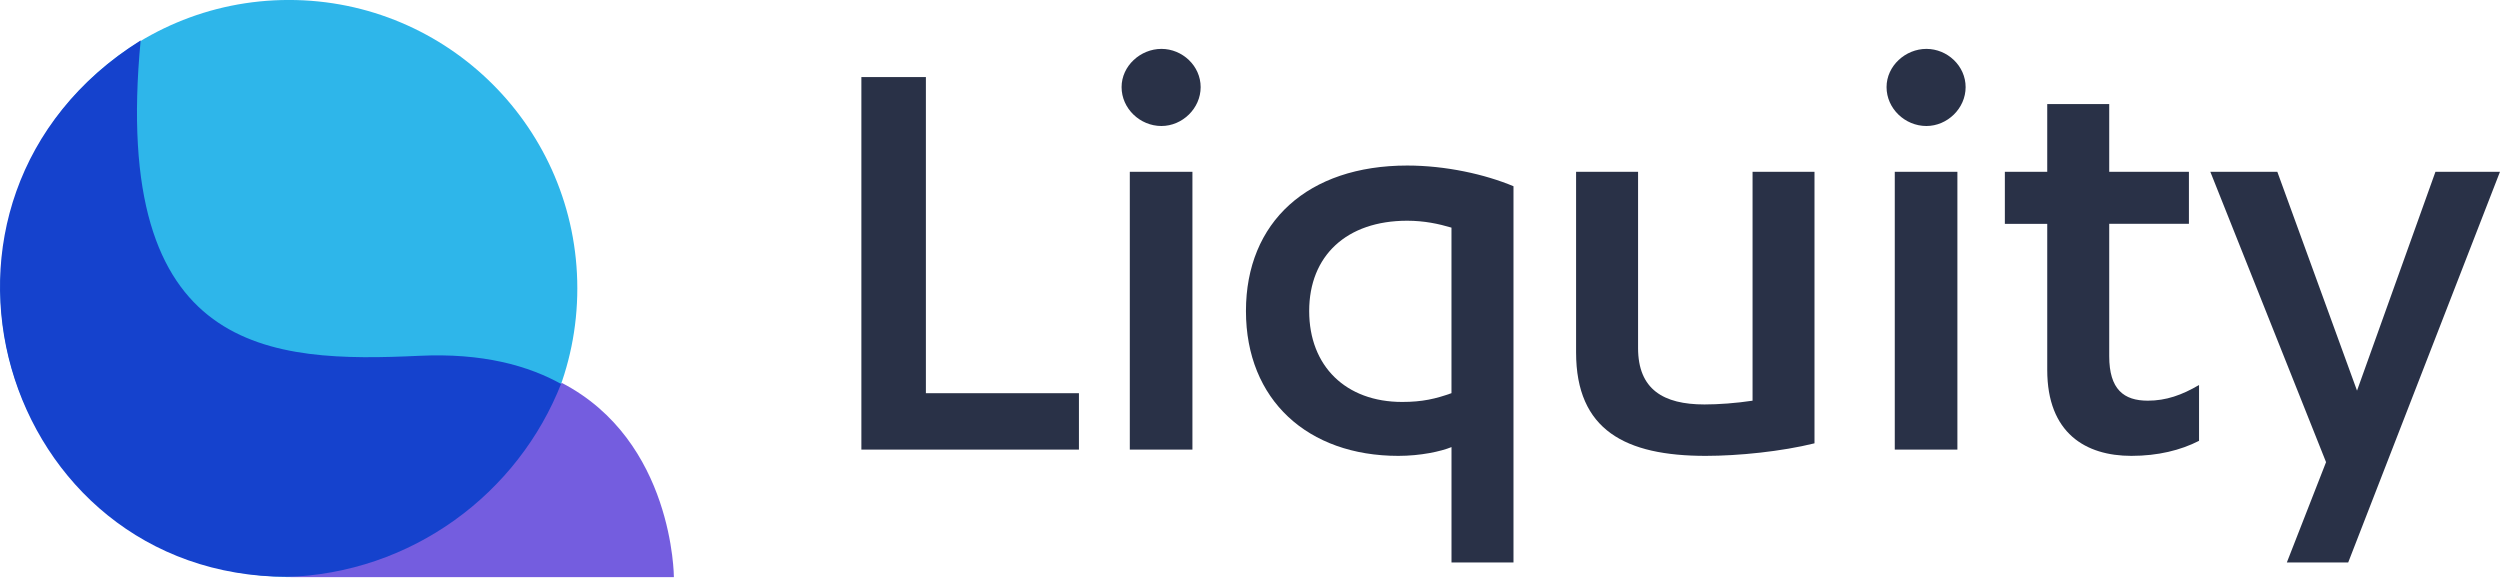 <?xml version="1.0" encoding="UTF-8"?><svg id="Layer_1" xmlns="http://www.w3.org/2000/svg" viewBox="0 0 948.57 220"><defs><style>.cls-1{fill:#2eb6ea;}.cls-2{fill:#1542cd;}.cls-3{fill:#293147;}.cls-4{fill:#745ddf;fill-rule:evenodd;}</style></defs><path class="cls-3" d="M326.83,170.59h82.55v-21.41h-58.07V29.25h-24.48V170.59Z"/><path class="cls-3" d="M452.44,65.18h-23.76v105.41h23.76V65.18Zm-11.76-17.37c7.92,0,14.88-6.66,14.88-14.75s-6.96-14.51-14.88-14.51-15.12,6.42-15.12,14.51,6.96,14.75,15.12,14.75Z"/><path class="cls-3" d="M574.26,70.66c-10.8-4.52-25.68-7.85-40.32-7.85-37.67,0-61.19,21.41-61.19,55.2s23.52,54.96,57.83,54.96c8.4,0,16.08-1.67,20.16-3.33v43.78h23.52V70.66Zm-23.52,78.52c-6,2.14-11.04,3.33-18.72,3.33-21.36,0-35.28-13.56-35.28-34.5s14.16-34.26,37.19-34.26c6.48,0,12,1.19,16.8,2.62v62.82Z"/><path class="cls-3" d="M688.48,65.18h-23.51v86.85c-6.24,.95-12.96,1.43-18.24,1.43-15.6,0-25.2-5.71-25.2-21.41V65.18h-23.52v68.53c0,29.5,18.72,39.26,49.19,39.26,12.48,0,28.79-1.67,41.27-4.76V65.18Z"/><path class="cls-3" d="M742.69,65.18h-23.76v105.41h23.76V65.18Zm-11.76-17.37c7.92,0,14.88-6.66,14.88-14.75s-6.96-14.51-14.88-14.51-15.12,6.42-15.12,14.51,6.96,14.75,15.12,14.75Z"/><path class="cls-3" d="M760.7,84.93h16.08v55.44c0,24.03,14.64,32.6,31.92,32.6,10.08,0,18.72-2.14,25.68-5.71v-21.18c-6.48,3.81-12.48,5.95-19.44,5.95-9.12,0-14.64-4.28-14.64-16.89v-50.21h30.24v-19.75h-30.24v-25.7h-23.52v25.7h-16.08v19.75Z"/><path class="cls-3" d="M864.1,65.18h-25.44l43.91,110.17-14.88,38.07h23.28l57.59-148.24h-24.48l-29.76,83.04-30.24-83.04Z"/><circle class="cls-1" cx="109.62" cy="109.42" r="109.43"/><path class="cls-2" d="M109.02,218.86C.18,218.86-42.77,75.67,53.37,15.33c-11.43,119.67,49.39,122.32,105.82,119.67,94.57-4.44,94.63,83.85,94.63,83.85H109.02Z"/><path class="cls-4" d="M213.06,145.22c-16.46,42.2-56.95,72.37-104.65,73.72,1.12,.03,2.25,.05,3.39,.05H255.69s-.04-51.75-42.62-73.76Z"/></svg>
